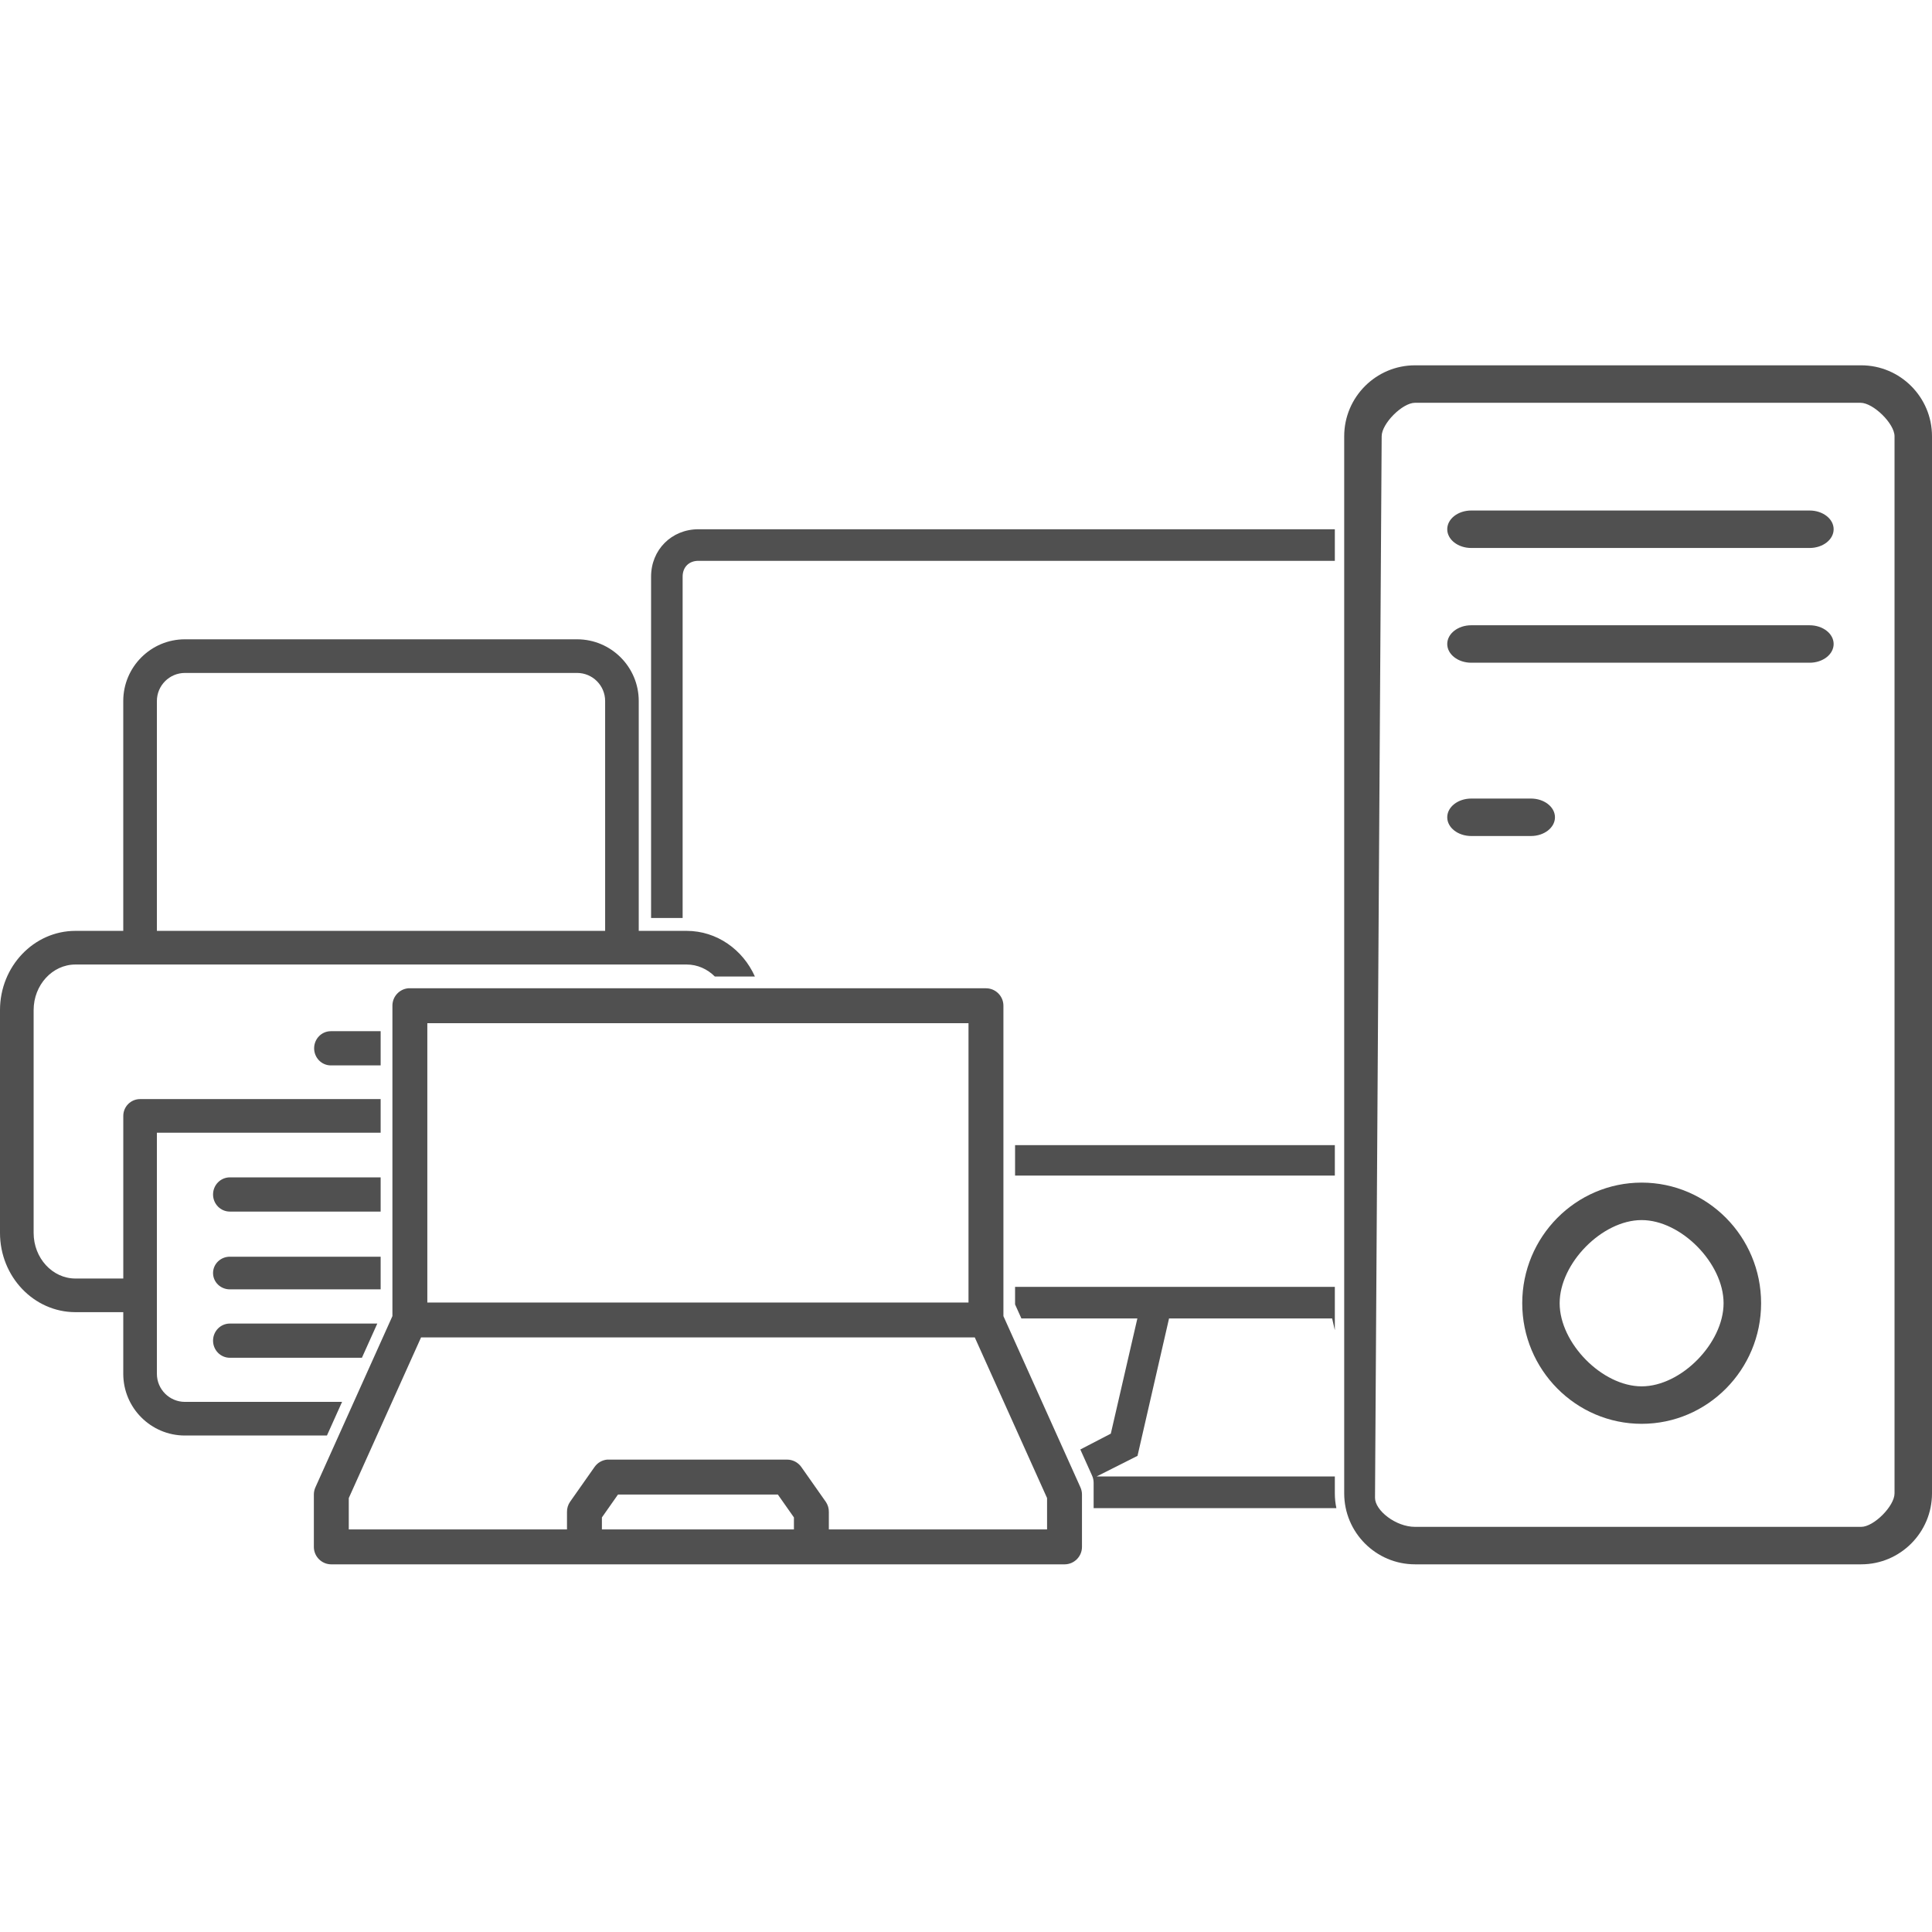<svg width="512" height="512" viewBox="0 0 512 512" fill="none" xmlns="http://www.w3.org/2000/svg">
<path fill-rule="evenodd" clip-rule="evenodd" d="M374.996 414.563H493.234C503.581 414.563 512 406.129 512 395.762V115.609C512 105.246 503.581 96.812 493.234 96.812H374.996C364.646 96.812 356.228 105.247 356.228 115.611V395.764C356.228 406.129 364.647 414.563 374.996 414.563ZM366.157 115.611C366.157 112.254 371.645 106.742 374.996 106.742H493.071C496.422 106.742 502.07 112.252 502.07 115.609V395.762C502.07 399.12 496.585 404.633 493.234 404.633H374.996C369.881 404.633 364.393 400.289 364.393 396.932L366.157 115.611ZM389.9 145.22H479.569C483.086 145.22 485.934 142.997 485.934 140.256C485.934 137.513 483.083 135.292 479.569 135.292L389.9 135.29C386.383 135.29 383.534 137.513 383.534 140.254C383.532 142.997 386.383 145.22 389.9 145.22ZM479.569 175.629H389.9C386.383 175.629 383.532 173.406 383.534 170.663C383.534 167.923 386.383 165.7 389.9 165.7L479.569 165.702C483.083 165.702 485.934 167.923 485.934 170.666C485.934 173.406 483.086 175.629 479.569 175.629ZM389.905 221.554H405.711C409.231 221.554 412.082 219.331 412.082 216.589C412.082 213.846 409.229 211.625 405.711 211.625H389.905C386.385 211.625 383.534 213.848 383.534 216.589C383.532 219.331 386.385 221.554 389.905 221.554ZM403.408 345.365C403.408 327.744 417.609 313.404 435.059 313.404C452.51 313.404 466.71 327.741 466.71 345.365C466.71 362.987 452.51 377.326 435.059 377.326C417.609 377.326 403.408 362.987 403.408 345.365ZM413.323 345.363C413.323 355.937 424.587 367.397 435.059 367.397C445.532 367.397 456.766 355.937 456.766 345.363C456.766 334.788 445.517 323.334 435.045 323.334C424.572 323.334 413.323 334.788 413.323 345.363Z" fill="#505050"/>
<path d="M108.186 261.904C105.803 262.129 103.984 264.135 103.994 266.53V348.788L83.608 394.111C83.325 394.723 83.176 395.387 83.176 396.062V409.942C83.176 412.496 85.246 414.568 87.802 414.568H282.109C284.665 414.568 286.735 412.496 286.735 409.942V396.062C286.735 395.387 286.586 394.723 286.303 394.111L265.917 348.788V266.53C265.917 263.975 263.845 261.905 261.291 261.904H108.621C108.477 261.897 108.332 261.897 108.187 261.904H108.186ZM113.246 271.156H256.663V345.178H113.246V271.156ZM111.584 354.427H258.326L277.483 397.002V405.315H219.653V400.689V400.69C219.669 399.737 219.391 398.804 218.858 398.015L212.352 388.764C211.489 387.543 210.088 386.816 208.593 386.811H161.318C161.174 386.804 161.029 386.804 160.886 386.811C159.545 386.946 158.331 387.659 157.56 388.764L151.055 398.015C150.52 398.804 150.243 399.737 150.259 400.69V405.316H92.43V397.003L111.585 354.428L111.584 354.427ZM163.775 396.064H206.135L210.4 402.136V405.316H159.51V402.136L163.775 396.064Z" fill="#505050"/>
<path fill-rule="evenodd" clip-rule="evenodd" d="M169.273 246.69H181.957V246.689C189.95 246.689 196.864 251.647 200.056 258.789H189.444C187.471 256.814 184.841 255.606 181.957 255.606H20C13.889 255.606 8.913 261.024 8.913 267.683V326.737C8.913 333.4 13.889 338.822 20 338.822H32.672V295.728C32.672 293.266 34.663 291.271 37.126 291.271H100.876V300.185H41.576L41.578 364.082C41.578 368.178 44.91 371.512 49.002 371.512H90.653L86.642 380.428H49.001C39.994 380.428 32.667 373.095 32.667 364.082V347.736H19.995C8.971 347.736 0 338.315 0 326.733V267.683C0 256.108 8.971 246.69 19.995 246.69H32.667L32.665 185.768C32.665 176.754 39.992 169.422 48.999 169.422H152.939C161.945 169.422 169.273 176.754 169.273 185.768V246.69ZM99.989 350.756L95.911 359.822H60.911C58.45 359.822 56.461 357.794 56.461 355.288C56.461 352.783 58.45 350.756 60.911 350.756H99.989ZM100.876 333.039V341.693H60.911C58.45 341.693 56.461 339.759 56.461 337.366C56.461 334.975 58.45 333.039 60.911 333.039H100.876ZM100.876 312.016V321.082H60.911C58.45 321.082 56.461 319.054 56.461 316.549C56.461 314.044 58.45 312.016 60.911 312.016H100.876ZM100.876 273.277V282.343H87.679C85.231 282.343 83.249 280.317 83.249 277.809C83.249 275.305 85.229 273.277 87.679 273.277H100.876ZM49.002 178.338C44.91 178.338 41.578 181.673 41.578 185.768L41.58 246.69H160.368L160.366 185.768C160.366 181.673 157.034 178.338 152.942 178.338H49.002Z" fill="#505050"/>
<path fill-rule="evenodd" clip-rule="evenodd" d="M353.746 140.258H185.086C177.979 140.258 172.543 145.697 172.543 152.806V243.278H180.905V152.806C180.905 150.297 182.578 148.624 185.086 148.624H353.746V140.258ZM353.746 303.477H269.005V311.545H353.746V303.477ZM353.746 341.036H269.005V345.683L270.678 349.402H301.414L294.377 379.933L286.297 384.127L289.391 391.006C289.675 391.618 289.823 392.282 289.823 392.957V399.671H354.153C353.886 398.411 353.746 397.105 353.746 395.767V394.086V391.272H290.628L301.454 385.814L309.81 349.402H353.03L353.746 352.52V341.036Z" fill="#505050"/>
</svg>
